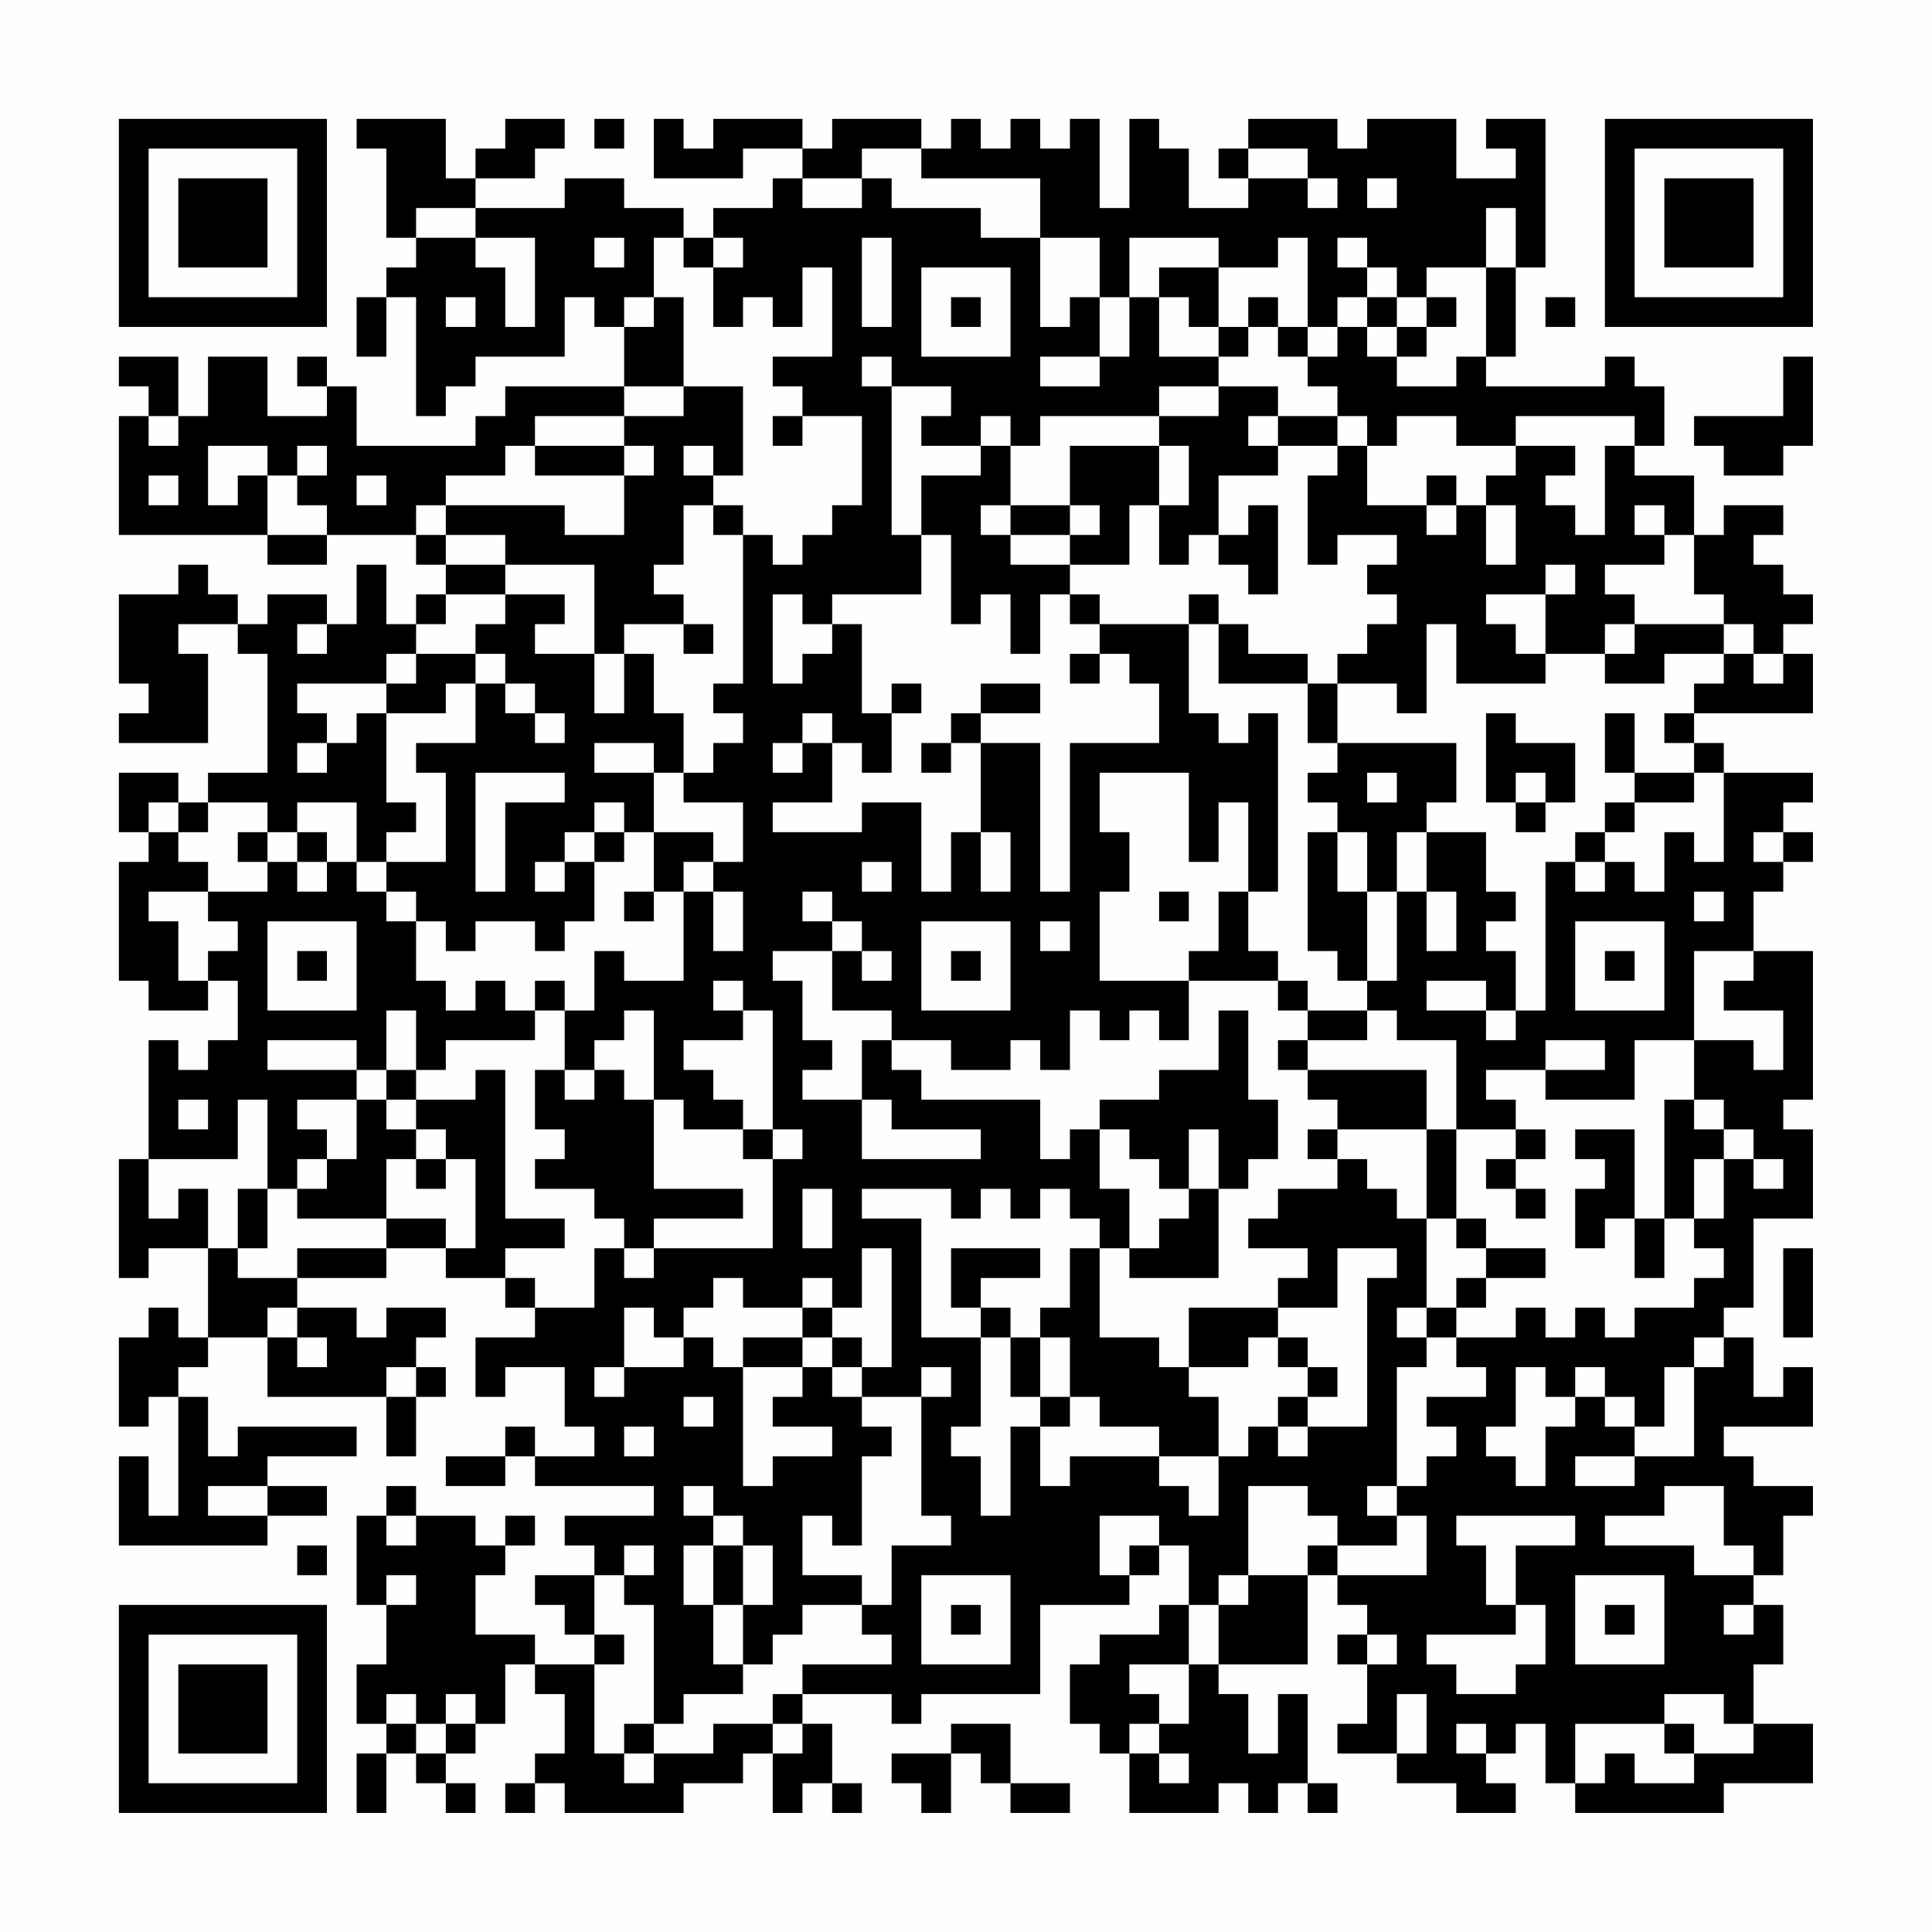 <?xml version="1.0" encoding="UTF-8"?>
<svg xmlns="http://www.w3.org/2000/svg" version="1.1" width="300" height="300" viewBox="0 0 300 300"><rect x="0" y="0" width="300" height="300" fill="#fefefe"/><g transform="scale(4.615)"><g transform="translate(4,4)"><path fill-rule="evenodd" d="M8 0L8 1L9 1L9 4L10 4L10 5L9 5L9 6L8 6L8 8L9 8L9 6L10 6L10 10L11 10L11 9L12 9L12 8L15 8L15 6L16 6L16 7L17 7L17 9L13 9L13 10L12 10L12 11L8 11L8 9L7 9L7 8L6 8L6 9L7 9L7 10L5 10L5 8L3 8L3 10L2 10L2 8L0 8L0 9L1 9L1 10L0 10L0 14L5 14L5 15L7 15L7 14L10 14L10 15L11 15L11 16L10 16L10 17L9 17L9 15L8 15L8 17L7 17L7 16L5 16L5 17L4 17L4 16L3 16L3 15L2 15L2 16L0 16L0 19L1 19L1 20L0 20L0 21L3 21L3 18L2 18L2 17L4 17L4 18L5 18L5 22L3 22L3 23L2 23L2 22L0 22L0 24L1 24L1 25L0 25L0 29L1 29L1 30L3 30L3 29L4 29L4 31L3 31L3 32L2 32L2 31L1 31L1 35L0 35L0 39L1 39L1 38L3 38L3 41L2 41L2 40L1 40L1 41L0 41L0 44L1 44L1 43L2 43L2 47L1 47L1 45L0 45L0 48L5 48L5 47L7 47L7 46L5 46L5 45L8 45L8 44L4 44L4 45L3 45L3 43L2 43L2 42L3 42L3 41L5 41L5 43L9 43L9 45L10 45L10 43L11 43L11 42L10 42L10 41L11 41L11 40L9 40L9 41L8 41L8 40L6 40L6 39L9 39L9 38L11 38L11 39L13 39L13 40L14 40L14 41L12 41L12 43L13 43L13 42L15 42L15 44L16 44L16 45L14 45L14 44L13 44L13 45L11 45L11 46L13 46L13 45L14 45L14 46L18 46L18 47L15 47L15 48L16 48L16 49L14 49L14 50L15 50L15 51L16 51L16 52L14 52L14 51L12 51L12 49L13 49L13 48L14 48L14 47L13 47L13 48L12 48L12 47L10 47L10 46L9 46L9 47L8 47L8 50L9 50L9 52L8 52L8 54L9 54L9 55L8 55L8 57L9 57L9 55L10 55L10 56L11 56L11 57L12 57L12 56L11 56L11 55L12 55L12 54L13 54L13 52L14 52L14 53L15 53L15 55L14 55L14 56L13 56L13 57L14 57L14 56L15 56L15 57L19 57L19 56L21 56L21 55L22 55L22 57L23 57L23 56L24 56L24 57L25 57L25 56L24 56L24 54L23 54L23 53L26 53L26 54L27 54L27 53L31 53L31 50L34 50L34 49L35 49L35 48L36 48L36 50L35 50L35 51L33 51L33 52L32 52L32 54L33 54L33 55L34 55L34 57L37 57L37 56L38 56L38 57L39 57L39 56L40 56L40 57L41 57L41 56L40 56L40 53L39 53L39 55L38 55L38 53L37 53L37 52L40 52L40 49L41 49L41 50L42 50L42 51L41 51L41 52L42 52L42 54L41 54L41 55L43 55L43 56L45 56L45 57L47 57L47 56L46 56L46 55L47 55L47 54L48 54L48 56L49 56L49 57L54 57L54 56L57 56L57 54L55 54L55 52L56 52L56 50L55 50L55 49L56 49L56 47L57 47L57 46L55 46L55 45L54 45L54 44L57 44L57 42L56 42L56 43L55 43L55 41L54 41L54 40L55 40L55 37L57 37L57 34L56 34L56 33L57 33L57 28L55 28L55 26L56 26L56 25L57 25L57 24L56 24L56 23L57 23L57 22L54 22L54 21L53 21L53 20L57 20L57 18L56 18L56 17L57 17L57 16L56 16L56 15L55 15L55 14L56 14L56 13L54 13L54 14L53 14L53 12L51 12L51 11L52 11L52 9L51 9L51 8L50 8L50 9L46 9L46 8L47 8L47 5L48 5L48 0L46 0L46 1L47 1L47 2L45 2L45 0L42 0L42 1L41 1L41 0L38 0L38 1L37 1L37 2L38 2L38 3L36 3L36 1L35 1L35 0L34 0L34 3L33 3L33 0L32 0L32 1L31 1L31 0L30 0L30 1L29 1L29 0L28 0L28 1L27 1L27 0L24 0L24 1L23 1L23 0L20 0L20 1L19 1L19 0L18 0L18 2L21 2L21 1L23 1L23 2L22 2L22 3L20 3L20 4L19 4L19 3L17 3L17 2L15 2L15 3L12 3L12 2L14 2L14 1L15 1L15 0L13 0L13 1L12 1L12 2L11 2L11 0ZM16 0L16 1L17 1L17 0ZM25 1L25 2L23 2L23 3L25 3L25 2L26 2L26 3L29 3L29 4L31 4L31 7L32 7L32 6L33 6L33 8L31 8L31 9L33 9L33 8L34 8L34 6L35 6L35 8L37 8L37 9L35 9L35 10L31 10L31 11L30 11L30 10L29 10L29 11L27 11L27 10L28 10L28 9L26 9L26 8L25 8L25 9L26 9L26 14L27 14L27 16L24 16L24 17L23 17L23 16L22 16L22 19L23 19L23 18L24 18L24 17L25 17L25 20L26 20L26 22L25 22L25 21L24 21L24 20L23 20L23 21L22 21L22 22L23 22L23 21L24 21L24 23L22 23L22 24L25 24L25 23L27 23L27 26L28 26L28 24L29 24L29 26L30 26L30 24L29 24L29 21L31 21L31 26L32 26L32 21L35 21L35 19L34 19L34 18L33 18L33 17L36 17L36 20L37 20L37 21L38 21L38 20L39 20L39 26L38 26L38 23L37 23L37 25L36 25L36 22L33 22L33 24L34 24L34 26L33 26L33 29L36 29L36 31L35 31L35 30L34 30L34 31L33 31L33 30L32 30L32 32L31 32L31 31L30 31L30 32L28 32L28 31L26 31L26 30L24 30L24 28L25 28L25 29L26 29L26 28L25 28L25 27L24 27L24 26L23 26L23 27L24 27L24 28L22 28L22 29L23 29L23 31L24 31L24 32L23 32L23 33L25 33L25 35L29 35L29 34L26 34L26 33L25 33L25 31L26 31L26 32L27 32L27 33L31 33L31 35L32 35L32 34L33 34L33 36L34 36L34 38L33 38L33 37L32 37L32 36L31 36L31 37L30 37L30 36L29 36L29 37L28 37L28 36L25 36L25 37L27 37L27 41L29 41L29 44L28 44L28 45L29 45L29 47L30 47L30 44L31 44L31 46L32 46L32 45L35 45L35 46L36 46L36 47L37 47L37 45L38 45L38 44L39 44L39 45L40 45L40 44L42 44L42 39L43 39L43 38L41 38L41 40L39 40L39 39L40 39L40 38L38 38L38 37L39 37L39 36L41 36L41 35L42 35L42 36L43 36L43 37L44 37L44 40L43 40L43 41L44 41L44 42L43 42L43 46L42 46L42 47L43 47L43 48L41 48L41 47L40 47L40 46L38 46L38 49L37 49L37 50L36 50L36 52L34 52L34 53L35 53L35 54L34 54L34 55L35 55L35 56L36 56L36 55L35 55L35 54L36 54L36 52L37 52L37 50L38 50L38 49L40 49L40 48L41 48L41 49L44 49L44 47L43 47L43 46L44 46L44 45L45 45L45 44L44 44L44 43L46 43L46 42L45 42L45 41L47 41L47 40L48 40L48 41L49 41L49 40L50 40L50 41L51 41L51 40L53 40L53 39L54 39L54 38L53 38L53 37L54 37L54 35L55 35L55 36L56 36L56 35L55 35L55 34L54 34L54 33L53 33L53 31L55 31L55 32L56 32L56 30L54 30L54 29L55 29L55 28L53 28L53 31L51 31L51 33L48 33L48 32L50 32L50 31L48 31L48 32L46 32L46 33L47 33L47 34L45 34L45 31L43 31L43 30L42 30L42 29L43 29L43 26L44 26L44 28L45 28L45 26L44 26L44 24L46 24L46 26L47 26L47 27L46 27L46 28L47 28L47 30L46 30L46 29L44 29L44 30L46 30L46 31L47 31L47 30L48 30L48 25L49 25L49 26L50 26L50 25L51 25L51 26L52 26L52 24L53 24L53 25L54 25L54 22L53 22L53 21L52 21L52 20L53 20L53 19L54 19L54 18L55 18L55 19L56 19L56 18L55 18L55 17L54 17L54 16L53 16L53 14L52 14L52 13L51 13L51 14L52 14L52 15L50 15L50 16L51 16L51 17L50 17L50 18L48 18L48 16L49 16L49 15L48 15L48 16L46 16L46 17L47 17L47 18L48 18L48 19L45 19L45 17L44 17L44 20L43 20L43 19L41 19L41 18L42 18L42 17L43 17L43 16L42 16L42 15L43 15L43 14L41 14L41 15L40 15L40 12L41 12L41 11L42 11L42 13L44 13L44 14L45 14L45 13L46 13L46 15L47 15L47 13L46 13L46 12L47 12L47 11L49 11L49 12L48 12L48 13L49 13L49 14L50 14L50 11L51 11L51 10L47 10L47 11L45 11L45 10L43 10L43 11L42 11L42 10L41 10L41 9L40 9L40 8L41 8L41 7L42 7L42 8L43 8L43 9L45 9L45 8L46 8L46 5L47 5L47 3L46 3L46 5L44 5L44 6L43 6L43 5L42 5L42 4L41 4L41 5L42 5L42 6L41 6L41 7L40 7L40 4L39 4L39 5L37 5L37 4L34 4L34 6L33 6L33 4L31 4L31 2L27 2L27 1ZM38 1L38 2L40 2L40 3L41 3L41 2L40 2L40 1ZM42 2L42 3L43 3L43 2ZM10 3L10 4L12 4L12 5L13 5L13 7L14 7L14 4L12 4L12 3ZM16 4L16 5L17 5L17 4ZM18 4L18 6L17 6L17 7L18 7L18 6L19 6L19 9L17 9L17 10L14 10L14 11L13 11L13 12L11 12L11 13L10 13L10 14L11 14L11 15L13 15L13 16L11 16L11 17L10 17L10 18L9 18L9 19L6 19L6 20L7 20L7 21L6 21L6 22L7 22L7 21L8 21L8 20L9 20L9 23L10 23L10 24L9 24L9 25L8 25L8 23L6 23L6 24L5 24L5 23L3 23L3 24L2 24L2 23L1 23L1 24L2 24L2 25L3 25L3 26L1 26L1 27L2 27L2 29L3 29L3 28L4 28L4 27L3 27L3 26L5 26L5 25L6 25L6 26L7 26L7 25L8 25L8 26L9 26L9 27L10 27L10 29L11 29L11 30L12 30L12 29L13 29L13 30L14 30L14 31L11 31L11 32L10 32L10 30L9 30L9 32L8 32L8 31L5 31L5 32L8 32L8 33L6 33L6 34L7 34L7 35L6 35L6 36L5 36L5 33L4 33L4 35L1 35L1 37L2 37L2 36L3 36L3 38L4 38L4 39L6 39L6 38L9 38L9 37L11 37L11 38L12 38L12 35L11 35L11 34L10 34L10 33L12 33L12 32L13 32L13 37L15 37L15 38L13 38L13 39L14 39L14 40L16 40L16 38L17 38L17 39L18 39L18 38L22 38L22 35L23 35L23 34L22 34L22 30L21 30L21 29L20 29L20 30L21 30L21 31L19 31L19 32L20 32L20 33L21 33L21 34L19 34L19 33L18 33L18 30L17 30L17 31L16 31L16 32L15 32L15 30L16 30L16 28L17 28L17 29L19 29L19 26L20 26L20 28L21 28L21 26L20 26L20 25L21 25L21 23L19 23L19 22L20 22L20 21L21 21L21 20L20 20L20 19L21 19L21 14L22 14L22 15L23 15L23 14L24 14L24 13L25 13L25 10L23 10L23 9L22 9L22 8L24 8L24 5L23 5L23 7L22 7L22 6L21 6L21 7L20 7L20 5L21 5L21 4L20 4L20 5L19 5L19 4ZM25 4L25 7L26 7L26 4ZM27 5L27 8L30 8L30 5ZM35 5L35 6L36 6L36 7L37 7L37 8L38 8L38 7L39 7L39 8L40 8L40 7L39 7L39 6L38 6L38 7L37 7L37 5ZM11 6L11 7L12 7L12 6ZM28 6L28 7L29 7L29 6ZM42 6L42 7L43 7L43 8L44 8L44 7L45 7L45 6L44 6L44 7L43 7L43 6ZM48 6L48 7L49 7L49 6ZM56 8L56 10L53 10L53 11L54 11L54 12L56 12L56 11L57 11L57 8ZM19 9L19 10L17 10L17 11L14 11L14 12L17 12L17 14L15 14L15 13L11 13L11 14L13 14L13 15L16 15L16 18L14 18L14 17L15 17L15 16L13 16L13 17L12 17L12 18L10 18L10 19L9 19L9 20L11 20L11 19L12 19L12 21L10 21L10 22L11 22L11 25L9 25L9 26L10 26L10 27L11 27L11 28L12 28L12 27L14 27L14 28L15 28L15 27L16 27L16 25L17 25L17 24L18 24L18 26L17 26L17 27L18 27L18 26L19 26L19 25L20 25L20 24L18 24L18 22L19 22L19 20L18 20L18 18L17 18L17 17L19 17L19 18L20 18L20 17L19 17L19 16L18 16L18 15L19 15L19 13L20 13L20 14L21 14L21 13L20 13L20 12L21 12L21 9ZM37 9L37 10L35 10L35 11L32 11L32 13L30 13L30 11L29 11L29 12L27 12L27 14L28 14L28 17L29 17L29 16L30 16L30 18L31 18L31 16L32 16L32 17L33 17L33 16L32 16L32 15L34 15L34 13L35 13L35 15L36 15L36 14L37 14L37 15L38 15L38 16L39 16L39 13L38 13L38 14L37 14L37 12L39 12L39 11L41 11L41 10L39 10L39 9ZM1 10L1 11L2 11L2 10ZM22 10L22 11L23 11L23 10ZM38 10L38 11L39 11L39 10ZM3 11L3 13L4 13L4 12L5 12L5 14L7 14L7 13L6 13L6 12L7 12L7 11L6 11L6 12L5 12L5 11ZM17 11L17 12L18 12L18 11ZM19 11L19 12L20 12L20 11ZM35 11L35 13L36 13L36 11ZM1 12L1 13L2 13L2 12ZM8 12L8 13L9 13L9 12ZM44 12L44 13L45 13L45 12ZM29 13L29 14L30 14L30 15L32 15L32 14L33 14L33 13L32 13L32 14L30 14L30 13ZM36 16L36 17L37 17L37 19L40 19L40 21L41 21L41 22L40 22L40 23L41 23L41 24L40 24L40 28L41 28L41 29L42 29L42 26L43 26L43 24L44 24L44 23L45 23L45 21L41 21L41 19L40 19L40 18L38 18L38 17L37 17L37 16ZM6 17L6 18L7 18L7 17ZM51 17L51 18L50 18L50 19L52 19L52 18L54 18L54 17ZM12 18L12 19L13 19L13 20L14 20L14 21L15 21L15 20L14 20L14 19L13 19L13 18ZM16 18L16 20L17 20L17 18ZM32 18L32 19L33 19L33 18ZM26 19L26 20L27 20L27 19ZM29 19L29 20L28 20L28 21L27 21L27 22L28 22L28 21L29 21L29 20L31 20L31 19ZM46 20L46 23L47 23L47 24L48 24L48 23L49 23L49 21L47 21L47 20ZM50 20L50 22L51 22L51 23L50 23L50 24L49 24L49 25L50 25L50 24L51 24L51 23L53 23L53 22L51 22L51 20ZM16 21L16 22L18 22L18 21ZM12 22L12 26L13 26L13 23L15 23L15 22ZM42 22L42 23L43 23L43 22ZM47 22L47 23L48 23L48 22ZM16 23L16 24L15 24L15 25L14 25L14 26L15 26L15 25L16 25L16 24L17 24L17 23ZM4 24L4 25L5 25L5 24ZM6 24L6 25L7 25L7 24ZM41 24L41 26L42 26L42 24ZM55 24L55 25L56 25L56 24ZM25 25L25 26L26 26L26 25ZM35 26L35 27L36 27L36 26ZM37 26L37 28L36 28L36 29L39 29L39 30L40 30L40 31L39 31L39 32L40 32L40 33L41 33L41 34L40 34L40 35L41 35L41 34L44 34L44 37L45 37L45 38L46 38L46 39L45 39L45 40L44 40L44 41L45 41L45 40L46 40L46 39L48 39L48 38L46 38L46 37L45 37L45 34L44 34L44 32L40 32L40 31L42 31L42 30L40 30L40 29L39 29L39 28L38 28L38 26ZM53 26L53 27L54 27L54 26ZM5 27L5 30L8 30L8 27ZM27 27L27 30L30 30L30 27ZM31 27L31 28L32 28L32 27ZM49 27L49 30L52 30L52 27ZM6 28L6 29L7 29L7 28ZM28 28L28 29L29 29L29 28ZM50 28L50 29L51 29L51 28ZM14 29L14 30L15 30L15 29ZM37 30L37 32L35 32L35 33L33 33L33 34L34 34L34 35L35 35L35 36L36 36L36 37L35 37L35 38L34 38L34 39L37 39L37 36L38 36L38 35L39 35L39 33L38 33L38 30ZM9 32L9 33L8 33L8 35L7 35L7 36L6 36L6 37L9 37L9 35L10 35L10 36L11 36L11 35L10 35L10 34L9 34L9 33L10 33L10 32ZM14 32L14 34L15 34L15 35L14 35L14 36L16 36L16 37L17 37L17 38L18 38L18 37L21 37L21 36L18 36L18 33L17 33L17 32L16 32L16 33L15 33L15 32ZM2 33L2 34L3 34L3 33ZM52 33L52 37L51 37L51 34L49 34L49 35L50 35L50 36L49 36L49 38L50 38L50 37L51 37L51 39L52 39L52 37L53 37L53 35L54 35L54 34L53 34L53 33ZM21 34L21 35L22 35L22 34ZM36 34L36 36L37 36L37 34ZM47 34L47 35L46 35L46 36L47 36L47 37L48 37L48 36L47 36L47 35L48 35L48 34ZM4 36L4 38L5 38L5 36ZM23 36L23 38L24 38L24 36ZM25 38L25 40L24 40L24 39L23 39L23 40L21 40L21 39L20 39L20 40L19 40L19 41L18 41L18 40L17 40L17 42L16 42L16 43L17 43L17 42L19 42L19 41L20 41L20 42L21 42L21 46L22 46L22 45L24 45L24 44L22 44L22 43L23 43L23 42L24 42L24 43L25 43L25 44L26 44L26 45L25 45L25 48L24 48L24 47L23 47L23 49L25 49L25 50L23 50L23 51L22 51L22 52L21 52L21 50L22 50L22 48L21 48L21 47L20 47L20 46L19 46L19 47L20 47L20 48L19 48L19 50L20 50L20 52L21 52L21 53L19 53L19 54L18 54L18 50L17 50L17 49L18 49L18 48L17 48L17 49L16 49L16 51L17 51L17 52L16 52L16 55L17 55L17 56L18 56L18 55L20 55L20 54L22 54L22 55L23 55L23 54L22 54L22 53L23 53L23 52L26 52L26 51L25 51L25 50L26 50L26 48L28 48L28 47L27 47L27 43L28 43L28 42L27 42L27 43L25 43L25 42L26 42L26 38ZM28 38L28 40L29 40L29 41L30 41L30 43L31 43L31 44L32 44L32 43L33 43L33 44L35 44L35 45L37 45L37 43L36 43L36 42L38 42L38 41L39 41L39 42L40 42L40 43L39 43L39 44L40 44L40 43L41 43L41 42L40 42L40 41L39 41L39 40L36 40L36 42L35 42L35 41L33 41L33 38L32 38L32 40L31 40L31 41L30 41L30 40L29 40L29 39L31 39L31 38ZM56 38L56 41L57 41L57 38ZM5 40L5 41L6 41L6 42L7 42L7 41L6 41L6 40ZM23 40L23 41L21 41L21 42L23 42L23 41L24 41L24 42L25 42L25 41L24 41L24 40ZM31 41L31 43L32 43L32 41ZM53 41L53 42L52 42L52 44L51 44L51 43L50 43L50 42L49 42L49 43L48 43L48 42L47 42L47 44L46 44L46 45L47 45L47 46L48 46L48 44L49 44L49 43L50 43L50 44L51 44L51 45L49 45L49 46L51 46L51 45L53 45L53 42L54 42L54 41ZM9 42L9 43L10 43L10 42ZM19 43L19 44L20 44L20 43ZM17 44L17 45L18 45L18 44ZM3 46L3 47L5 47L5 46ZM52 46L52 47L50 47L50 48L53 48L53 49L55 49L55 48L54 48L54 46ZM9 47L9 48L10 48L10 47ZM33 47L33 49L34 49L34 48L35 48L35 47ZM45 47L45 48L46 48L46 50L47 50L47 51L44 51L44 52L45 52L45 53L47 53L47 52L48 52L48 50L47 50L47 48L49 48L49 47ZM6 48L6 49L7 49L7 48ZM20 48L20 50L21 50L21 48ZM9 49L9 50L10 50L10 49ZM27 49L27 52L30 52L30 49ZM49 49L49 52L52 52L52 49ZM28 50L28 51L29 51L29 50ZM50 50L50 51L51 51L51 50ZM54 50L54 51L55 51L55 50ZM42 51L42 52L43 52L43 51ZM9 53L9 54L10 54L10 55L11 55L11 54L12 54L12 53L11 53L11 54L10 54L10 53ZM43 53L43 55L44 55L44 53ZM52 53L52 54L49 54L49 56L50 56L50 55L51 55L51 56L53 56L53 55L55 55L55 54L54 54L54 53ZM17 54L17 55L18 55L18 54ZM28 54L28 55L26 55L26 56L27 56L27 57L28 57L28 55L29 55L29 56L30 56L30 57L32 57L32 56L30 56L30 54ZM45 54L45 55L46 55L46 54ZM52 54L52 55L53 55L53 54ZM0 0L0 7L7 7L7 0ZM1 1L1 6L6 6L6 1ZM2 2L2 5L5 5L5 2ZM50 0L50 7L57 7L57 0ZM51 1L51 6L56 6L56 1ZM52 2L52 5L55 5L55 2ZM0 50L0 57L7 57L7 50ZM1 51L1 56L6 56L6 51ZM2 52L2 55L5 55L5 52Z" fill="#000000"/></g></g></svg>
